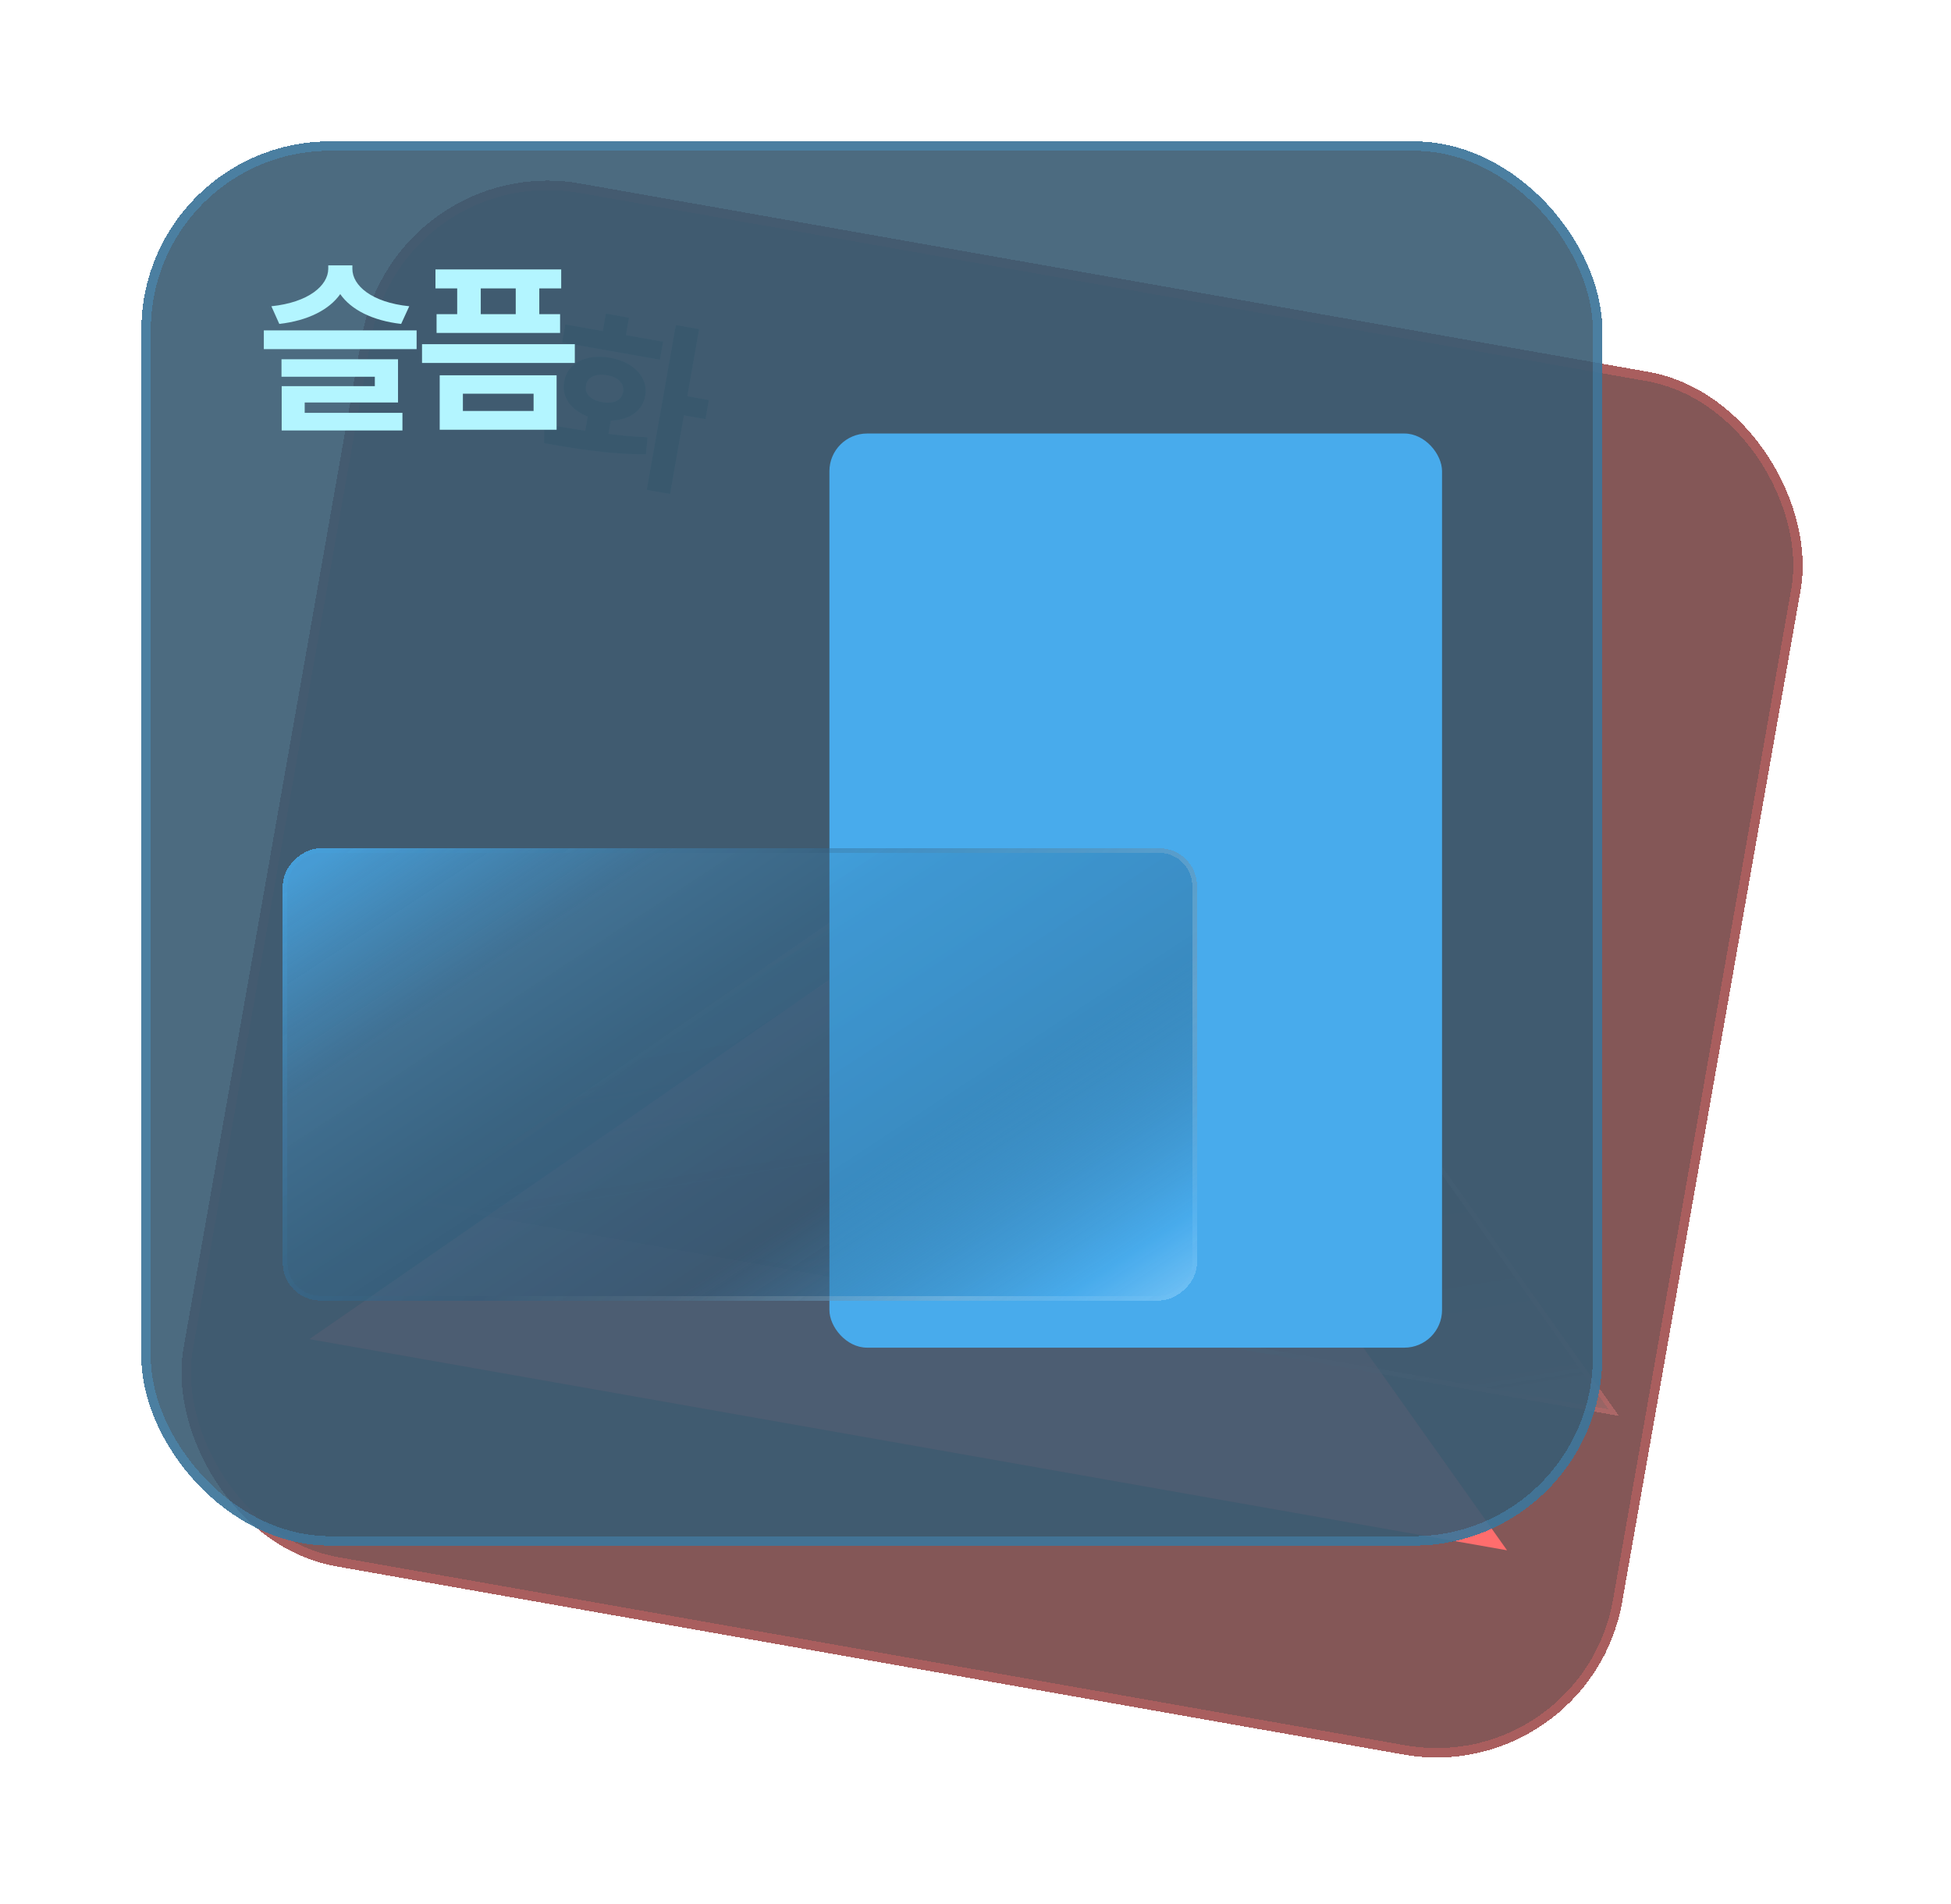 <svg width="207" height="202" viewBox="0 0 207 202" fill="none" xmlns="http://www.w3.org/2000/svg">
<g filter="url(#filter0_bd_948_8719)">
<rect x="41.873" y="12" width="155" height="149" rx="20" transform="rotate(10 41.873 12)" fill="#774545" fill-opacity="0.9" shape-rendering="crispEdges"/>
<rect x="42.279" y="12.579" width="154" height="148" rx="19.5" transform="rotate(10 42.279 12.579)" stroke="#FF6D6D" stroke-opacity="0.3" shape-rendering="crispEdges"/>
<path d="M74.182 30.921L72.927 38.038L75.216 38.442L74.856 40.48L72.567 40.077L71.096 48.425L68.614 47.987L71.701 30.484L74.182 30.921ZM57.753 40.975C59.032 41.201 60.523 41.463 62.087 41.7L62.352 40.199C60.551 39.505 59.547 38.108 59.853 36.486C60.18 34.521 62.184 33.506 64.742 33.957C67.242 34.398 68.797 36.041 68.47 38.006C68.164 39.628 66.723 40.603 64.814 40.633L64.566 42.038C65.963 42.215 67.378 42.345 68.709 42.391L68.547 44.207C64.693 44.242 60.689 43.555 57.727 43.033L57.753 40.975ZM70.358 32.25L70.019 34.173L59.632 32.342L59.971 30.419L63.953 31.121L64.278 29.274L66.74 29.708L66.415 31.555L70.358 32.25ZM64.413 35.823C63.22 35.612 62.321 35.989 62.181 36.897C61.998 37.817 62.718 38.459 63.911 38.669C65.065 38.873 65.942 38.512 66.104 37.589C66.264 36.685 65.567 36.026 64.413 35.823Z" fill="white"/>
<path d="M74.182 30.921L72.927 38.038L75.216 38.442L74.856 40.48L72.567 40.077L71.096 48.425L68.614 47.987L71.701 30.484L74.182 30.921ZM57.753 40.975C59.032 41.201 60.523 41.463 62.087 41.7L62.352 40.199C60.551 39.505 59.547 38.108 59.853 36.486C60.18 34.521 62.184 33.506 64.742 33.957C67.242 34.398 68.797 36.041 68.47 38.006C68.164 39.628 66.723 40.603 64.814 40.633L64.566 42.038C65.963 42.215 67.378 42.345 68.709 42.391L68.547 44.207C64.693 44.242 60.689 43.555 57.727 43.033L57.753 40.975ZM70.358 32.25L70.019 34.173L59.632 32.342L59.971 30.419L63.953 31.121L64.278 29.274L66.74 29.708L66.415 31.555L70.358 32.25ZM64.413 35.823C63.22 35.612 62.321 35.989 62.181 36.897C61.998 37.817 62.718 38.459 63.911 38.669C65.065 38.873 65.942 38.512 66.104 37.589C66.264 36.685 65.567 36.026 64.413 35.823Z" fill="black" fill-opacity="0.2"/>
<path d="M74.182 30.921L72.927 38.038L75.216 38.442L74.856 40.48L72.567 40.077L71.096 48.425L68.614 47.987L71.701 30.484L74.182 30.921ZM57.753 40.975C59.032 41.201 60.523 41.463 62.087 41.7L62.352 40.199C60.551 39.505 59.547 38.108 59.853 36.486C60.18 34.521 62.184 33.506 64.742 33.957C67.242 34.398 68.797 36.041 68.47 38.006C68.164 39.628 66.723 40.603 64.814 40.633L64.566 42.038C65.963 42.215 67.378 42.345 68.709 42.391L68.547 44.207C64.693 44.242 60.689 43.555 57.727 43.033L57.753 40.975ZM70.358 32.25L70.019 34.173L59.632 32.342L59.971 30.419L63.953 31.121L64.278 29.274L66.74 29.708L66.415 31.555L70.358 32.25ZM64.413 35.823C63.22 35.612 62.321 35.989 62.181 36.897C61.998 37.817 62.718 38.459 63.911 38.669C65.065 38.873 65.942 38.512 66.104 37.589C66.264 36.685 65.567 36.026 64.413 35.823Z" fill="black" fill-opacity="0.2"/>
<path d="M74.182 30.921L72.927 38.038L75.216 38.442L74.856 40.48L72.567 40.077L71.096 48.425L68.614 47.987L71.701 30.484L74.182 30.921ZM57.753 40.975C59.032 41.201 60.523 41.463 62.087 41.7L62.352 40.199C60.551 39.505 59.547 38.108 59.853 36.486C60.18 34.521 62.184 33.506 64.742 33.957C67.242 34.398 68.797 36.041 68.47 38.006C68.164 39.628 66.723 40.603 64.814 40.633L64.566 42.038C65.963 42.215 67.378 42.345 68.709 42.391L68.547 44.207C64.693 44.242 60.689 43.555 57.727 43.033L57.753 40.975ZM70.358 32.25L70.019 34.173L59.632 32.342L59.971 30.419L63.953 31.121L64.278 29.274L66.74 29.708L66.415 31.555L70.358 32.25ZM64.413 35.823C63.22 35.612 62.321 35.989 62.181 36.897C61.998 37.817 62.718 38.459 63.911 38.669C65.065 38.873 65.942 38.512 66.104 37.589C66.264 36.685 65.567 36.026 64.413 35.823Z" fill="black" fill-opacity="0.2"/>
<path d="M74.182 30.921L72.927 38.038L75.216 38.442L74.856 40.48L72.567 40.077L71.096 48.425L68.614 47.987L71.701 30.484L74.182 30.921ZM57.753 40.975C59.032 41.201 60.523 41.463 62.087 41.7L62.352 40.199C60.551 39.505 59.547 38.108 59.853 36.486C60.18 34.521 62.184 33.506 64.742 33.957C67.242 34.398 68.797 36.041 68.47 38.006C68.164 39.628 66.723 40.603 64.814 40.633L64.566 42.038C65.963 42.215 67.378 42.345 68.709 42.391L68.547 44.207C64.693 44.242 60.689 43.555 57.727 43.033L57.753 40.975ZM70.358 32.25L70.019 34.173L59.632 32.342L59.971 30.419L63.953 31.121L64.278 29.274L66.74 29.708L66.415 31.555L70.358 32.25ZM64.413 35.823C63.22 35.612 62.321 35.989 62.181 36.897C61.998 37.817 62.718 38.459 63.911 38.669C65.065 38.873 65.942 38.512 66.104 37.589C66.264 36.685 65.567 36.026 64.413 35.823Z" fill="black" fill-opacity="0.2"/>
<path d="M74.182 30.921L72.927 38.038L75.216 38.442L74.856 40.48L72.567 40.077L71.096 48.425L68.614 47.987L71.701 30.484L74.182 30.921ZM57.753 40.975C59.032 41.201 60.523 41.463 62.087 41.7L62.352 40.199C60.551 39.505 59.547 38.108 59.853 36.486C60.18 34.521 62.184 33.506 64.742 33.957C67.242 34.398 68.797 36.041 68.47 38.006C68.164 39.628 66.723 40.603 64.814 40.633L64.566 42.038C65.963 42.215 67.378 42.345 68.709 42.391L68.547 44.207C64.693 44.242 60.689 43.555 57.727 43.033L57.753 40.975ZM70.358 32.25L70.019 34.173L59.632 32.342L59.971 30.419L63.953 31.121L64.278 29.274L66.74 29.708L66.415 31.555L70.358 32.25ZM64.413 35.823C63.22 35.612 62.321 35.989 62.181 36.897C61.998 37.817 62.718 38.459 63.911 38.669C65.065 38.873 65.942 38.512 66.104 37.589C66.264 36.685 65.567 36.026 64.413 35.823Z" fill="black" fill-opacity="0.2"/>
<path d="M74.182 30.921L72.927 38.038L75.216 38.442L74.856 40.48L72.567 40.077L71.096 48.425L68.614 47.987L71.701 30.484L74.182 30.921ZM57.753 40.975C59.032 41.201 60.523 41.463 62.087 41.7L62.352 40.199C60.551 39.505 59.547 38.108 59.853 36.486C60.18 34.521 62.184 33.506 64.742 33.957C67.242 34.398 68.797 36.041 68.47 38.006C68.164 39.628 66.723 40.603 64.814 40.633L64.566 42.038C65.963 42.215 67.378 42.345 68.709 42.391L68.547 44.207C64.693 44.242 60.689 43.555 57.727 43.033L57.753 40.975ZM70.358 32.25L70.019 34.173L59.632 32.342L59.971 30.419L63.953 31.121L64.278 29.274L66.74 29.708L66.415 31.555L70.358 32.25ZM64.413 35.823C63.22 35.612 62.321 35.989 62.181 36.897C61.998 37.817 62.718 38.459 63.911 38.669C65.065 38.873 65.942 38.512 66.104 37.589C66.264 36.685 65.567 36.026 64.413 35.823Z" fill="black" fill-opacity="0.2"/>
<path d="M107.429 86.516L159.897 160.501L32.82 138.094L107.429 86.516Z" fill="#FF6D6D"/>
<g filter="url(#filter1_bdi_948_8719)">
<path d="M119.302 65.254L171.77 139.239L44.693 116.832L119.302 65.254Z" fill="url(#paint0_linear_948_8719)" fill-opacity="0.8" shape-rendering="crispEdges"/>
<path d="M45.336 116.692L119.241 65.6L171.214 138.888L45.336 116.692Z" stroke="url(#paint1_linear_948_8719)" stroke-opacity="0.2" stroke-width="0.5" shape-rendering="crispEdges"/>
</g>
</g>
<g filter="url(#filter2_bd_948_8719)">
<rect x="15" y="11" width="155" height="149" rx="20" fill="#395B72" fill-opacity="0.9" shape-rendering="crispEdges"/>
<rect x="15.5" y="11.5" width="154" height="148" rx="19.5" stroke="#48ABEC" stroke-opacity="0.3" shape-rendering="crispEdges"/>
<path d="M37.387 24.531C37.387 26.289 39.418 28.086 43.422 28.496L42.562 30.371C39.496 30.02 37.24 28.848 36.098 27.207C34.945 28.848 32.699 30.02 29.633 30.371L28.793 28.496C32.758 28.086 34.809 26.289 34.828 24.531V24.16H37.387V24.531ZM44.203 31.055V33.047H27.992V31.055H44.203ZM42.23 34.121V38.711H32.328V39.805H42.699V41.68H29.887V36.973H39.77V35.977H29.867V34.121H42.23ZM60.988 32.52V34.512H44.777V32.52H60.988ZM59.543 24.59V26.602H57.219V29.336H59.426V31.328H46.32V29.336H48.508V26.602H46.203V24.59H59.543ZM59.055 35.82V41.602H46.652V35.82H59.055ZM49.113 37.773V39.609H56.613V37.773H49.113ZM51.008 29.336H54.719V26.602H51.008V29.336Z" fill="#B3F5FF"/>
<rect x="88" y="42" width="65" height="97" rx="4" fill="#48ABEC"/>
<g filter="url(#filter3_bdi_948_8719)">
<rect x="28" y="129" width="48" height="97" rx="4" transform="rotate(-90 28 129)" fill="url(#paint2_linear_948_8719)" fill-opacity="0.8" shape-rendering="crispEdges"/>
<rect x="28.25" y="128.75" width="47.5" height="96.5" rx="3.75" transform="rotate(-90 28.25 128.75)" stroke="url(#paint3_linear_948_8719)" stroke-opacity="0.2" stroke-width="0.5" shape-rendering="crispEdges"/>
</g>
</g>
<defs>
<filter id="filter0_bd_948_8719" x="-4" y="-8" width="218.518" height="213.652" filterUnits="userSpaceOnUse" color-interpolation-filters="sRGB">
<feFlood flood-opacity="0" result="BackgroundImageFix"/>
<feGaussianBlur in="BackgroundImageFix" stdDeviation="10"/>
<feComposite in2="SourceAlpha" operator="in" result="effect1_backgroundBlur_948_8719"/>
<feColorMatrix in="SourceAlpha" type="matrix" values="0 0 0 0 0 0 0 0 0 0 0 0 0 0 0 0 0 0 127 0" result="hardAlpha"/>
<feOffset dy="4"/>
<feGaussianBlur stdDeviation="7.5"/>
<feComposite in2="hardAlpha" operator="out"/>
<feColorMatrix type="matrix" values="0 0 0 0 0 0 0 0 0 0 0 0 0 0 0 0 0 0 0.15 0"/>
<feBlend mode="normal" in2="effect1_backgroundBlur_948_8719" result="effect2_dropShadow_948_8719"/>
<feBlend mode="normal" in="SourceGraphic" in2="effect2_dropShadow_948_8719" result="shape"/>
</filter>
<filter id="filter1_bdi_948_8719" x="32.693" y="53.254" width="151.076" height="97.985" filterUnits="userSpaceOnUse" color-interpolation-filters="sRGB">
<feFlood flood-opacity="0" result="BackgroundImageFix"/>
<feGaussianBlur in="BackgroundImageFix" stdDeviation="6"/>
<feComposite in2="SourceAlpha" operator="in" result="effect1_backgroundBlur_948_8719"/>
<feColorMatrix in="SourceAlpha" type="matrix" values="0 0 0 0 0 0 0 0 0 0 0 0 0 0 0 0 0 0 127 0" result="hardAlpha"/>
<feOffset dy="4"/>
<feGaussianBlur stdDeviation="2"/>
<feComposite in2="hardAlpha" operator="out"/>
<feColorMatrix type="matrix" values="0 0 0 0 0 0 0 0 0 0 0 0 0 0 0 0 0 0 0.15 0"/>
<feBlend mode="normal" in2="effect1_backgroundBlur_948_8719" result="effect2_dropShadow_948_8719"/>
<feBlend mode="normal" in="SourceGraphic" in2="effect2_dropShadow_948_8719" result="shape"/>
<feColorMatrix in="SourceAlpha" type="matrix" values="0 0 0 0 0 0 0 0 0 0 0 0 0 0 0 0 0 0 127 0" result="hardAlpha"/>
<feOffset dy="3"/>
<feGaussianBlur stdDeviation="2"/>
<feComposite in2="hardAlpha" operator="arithmetic" k2="-1" k3="1"/>
<feColorMatrix type="matrix" values="0 0 0 0 1 0 0 0 0 1 0 0 0 0 1 0 0 0 0.15 0"/>
<feBlend mode="normal" in2="shape" result="effect3_innerShadow_948_8719"/>
</filter>
<filter id="filter2_bd_948_8719" x="-5" y="-9" width="195" height="189" filterUnits="userSpaceOnUse" color-interpolation-filters="sRGB">
<feFlood flood-opacity="0" result="BackgroundImageFix"/>
<feGaussianBlur in="BackgroundImageFix" stdDeviation="10"/>
<feComposite in2="SourceAlpha" operator="in" result="effect1_backgroundBlur_948_8719"/>
<feColorMatrix in="SourceAlpha" type="matrix" values="0 0 0 0 0 0 0 0 0 0 0 0 0 0 0 0 0 0 127 0" result="hardAlpha"/>
<feOffset dy="4"/>
<feGaussianBlur stdDeviation="7.5"/>
<feComposite in2="hardAlpha" operator="out"/>
<feColorMatrix type="matrix" values="0 0 0 0 0 0 0 0 0 0 0 0 0 0 0 0 0 0 0.15 0"/>
<feBlend mode="normal" in2="effect1_backgroundBlur_948_8719" result="effect2_dropShadow_948_8719"/>
<feBlend mode="normal" in="SourceGraphic" in2="effect2_dropShadow_948_8719" result="shape"/>
</filter>
<filter id="filter3_bdi_948_8719" x="13" y="69" width="127" height="79" filterUnits="userSpaceOnUse" color-interpolation-filters="sRGB">
<feFlood flood-opacity="0" result="BackgroundImageFix"/>
<feGaussianBlur in="BackgroundImageFix" stdDeviation="6"/>
<feComposite in2="SourceAlpha" operator="in" result="effect1_backgroundBlur_948_8719"/>
<feColorMatrix in="SourceAlpha" type="matrix" values="0 0 0 0 0 0 0 0 0 0 0 0 0 0 0 0 0 0 127 0" result="hardAlpha"/>
<feOffset dy="4"/>
<feGaussianBlur stdDeviation="7.5"/>
<feComposite in2="hardAlpha" operator="out"/>
<feColorMatrix type="matrix" values="0 0 0 0 0 0 0 0 0 0 0 0 0 0 0 0 0 0 0.15 0"/>
<feBlend mode="normal" in2="effect1_backgroundBlur_948_8719" result="effect2_dropShadow_948_8719"/>
<feBlend mode="normal" in="SourceGraphic" in2="effect2_dropShadow_948_8719" result="shape"/>
<feColorMatrix in="SourceAlpha" type="matrix" values="0 0 0 0 0 0 0 0 0 0 0 0 0 0 0 0 0 0 127 0" result="hardAlpha"/>
<feOffset dx="2" dy="1"/>
<feGaussianBlur stdDeviation="2"/>
<feComposite in2="hardAlpha" operator="arithmetic" k2="-1" k3="1"/>
<feColorMatrix type="matrix" values="0 0 0 0 1 0 0 0 0 1 0 0 0 0 1 0 0 0 0.15 0"/>
<feBlend mode="normal" in2="shape" result="effect3_innerShadow_948_8719"/>
</filter>
<linearGradient id="paint0_linear_948_8719" x1="111.916" y1="63.952" x2="125.512" y2="148.091" gradientUnits="userSpaceOnUse">
<stop stop-color="#FF6D6D" stop-opacity="0.4"/>
<stop offset="0.214" stop-color="#E4A5A5" stop-opacity="0.4"/>
<stop offset="0.663" stop-color="#552929" stop-opacity="0.2"/>
<stop offset="1" stop-color="#EF9E9E" stop-opacity="0.3"/>
</linearGradient>
<linearGradient id="paint1_linear_948_8719" x1="105.284" y1="69.891" x2="157.458" y2="142.555" gradientUnits="userSpaceOnUse">
<stop stop-color="#F36D6D"/>
<stop offset="0.365" stop-color="#9D3F3F"/>
<stop offset="0.65" stop-color="white"/>
<stop offset="1" stop-color="#F36D6D"/>
</linearGradient>
<linearGradient id="paint2_linear_948_8719" x1="92.5" y1="160" x2="14" y2="211.5" gradientUnits="userSpaceOnUse">
<stop stop-color="#48ABEC"/>
<stop offset="0.211" stop-color="#439FDC" stop-opacity="0.4"/>
<stop offset="0.365" stop-color="#2C73A2" stop-opacity="0.417"/>
<stop offset="0.633" stop-color="#205172" stop-opacity="0.446"/>
<stop offset="0.875" stop-color="#48ABEC" stop-opacity="0.884"/>
<stop offset="1" stop-color="#A0DAFF"/>
</linearGradient>
<linearGradient id="paint3_linear_948_8719" x1="86" y1="139.5" x2="17.5" y2="226" gradientUnits="userSpaceOnUse">
<stop stop-color="#48ABEC"/>
<stop offset="0.395" stop-color="#32556D"/>
<stop offset="0.75" stop-color="white"/>
<stop offset="1" stop-color="#2CA0ED"/>
</linearGradient>
</defs>
</svg>
